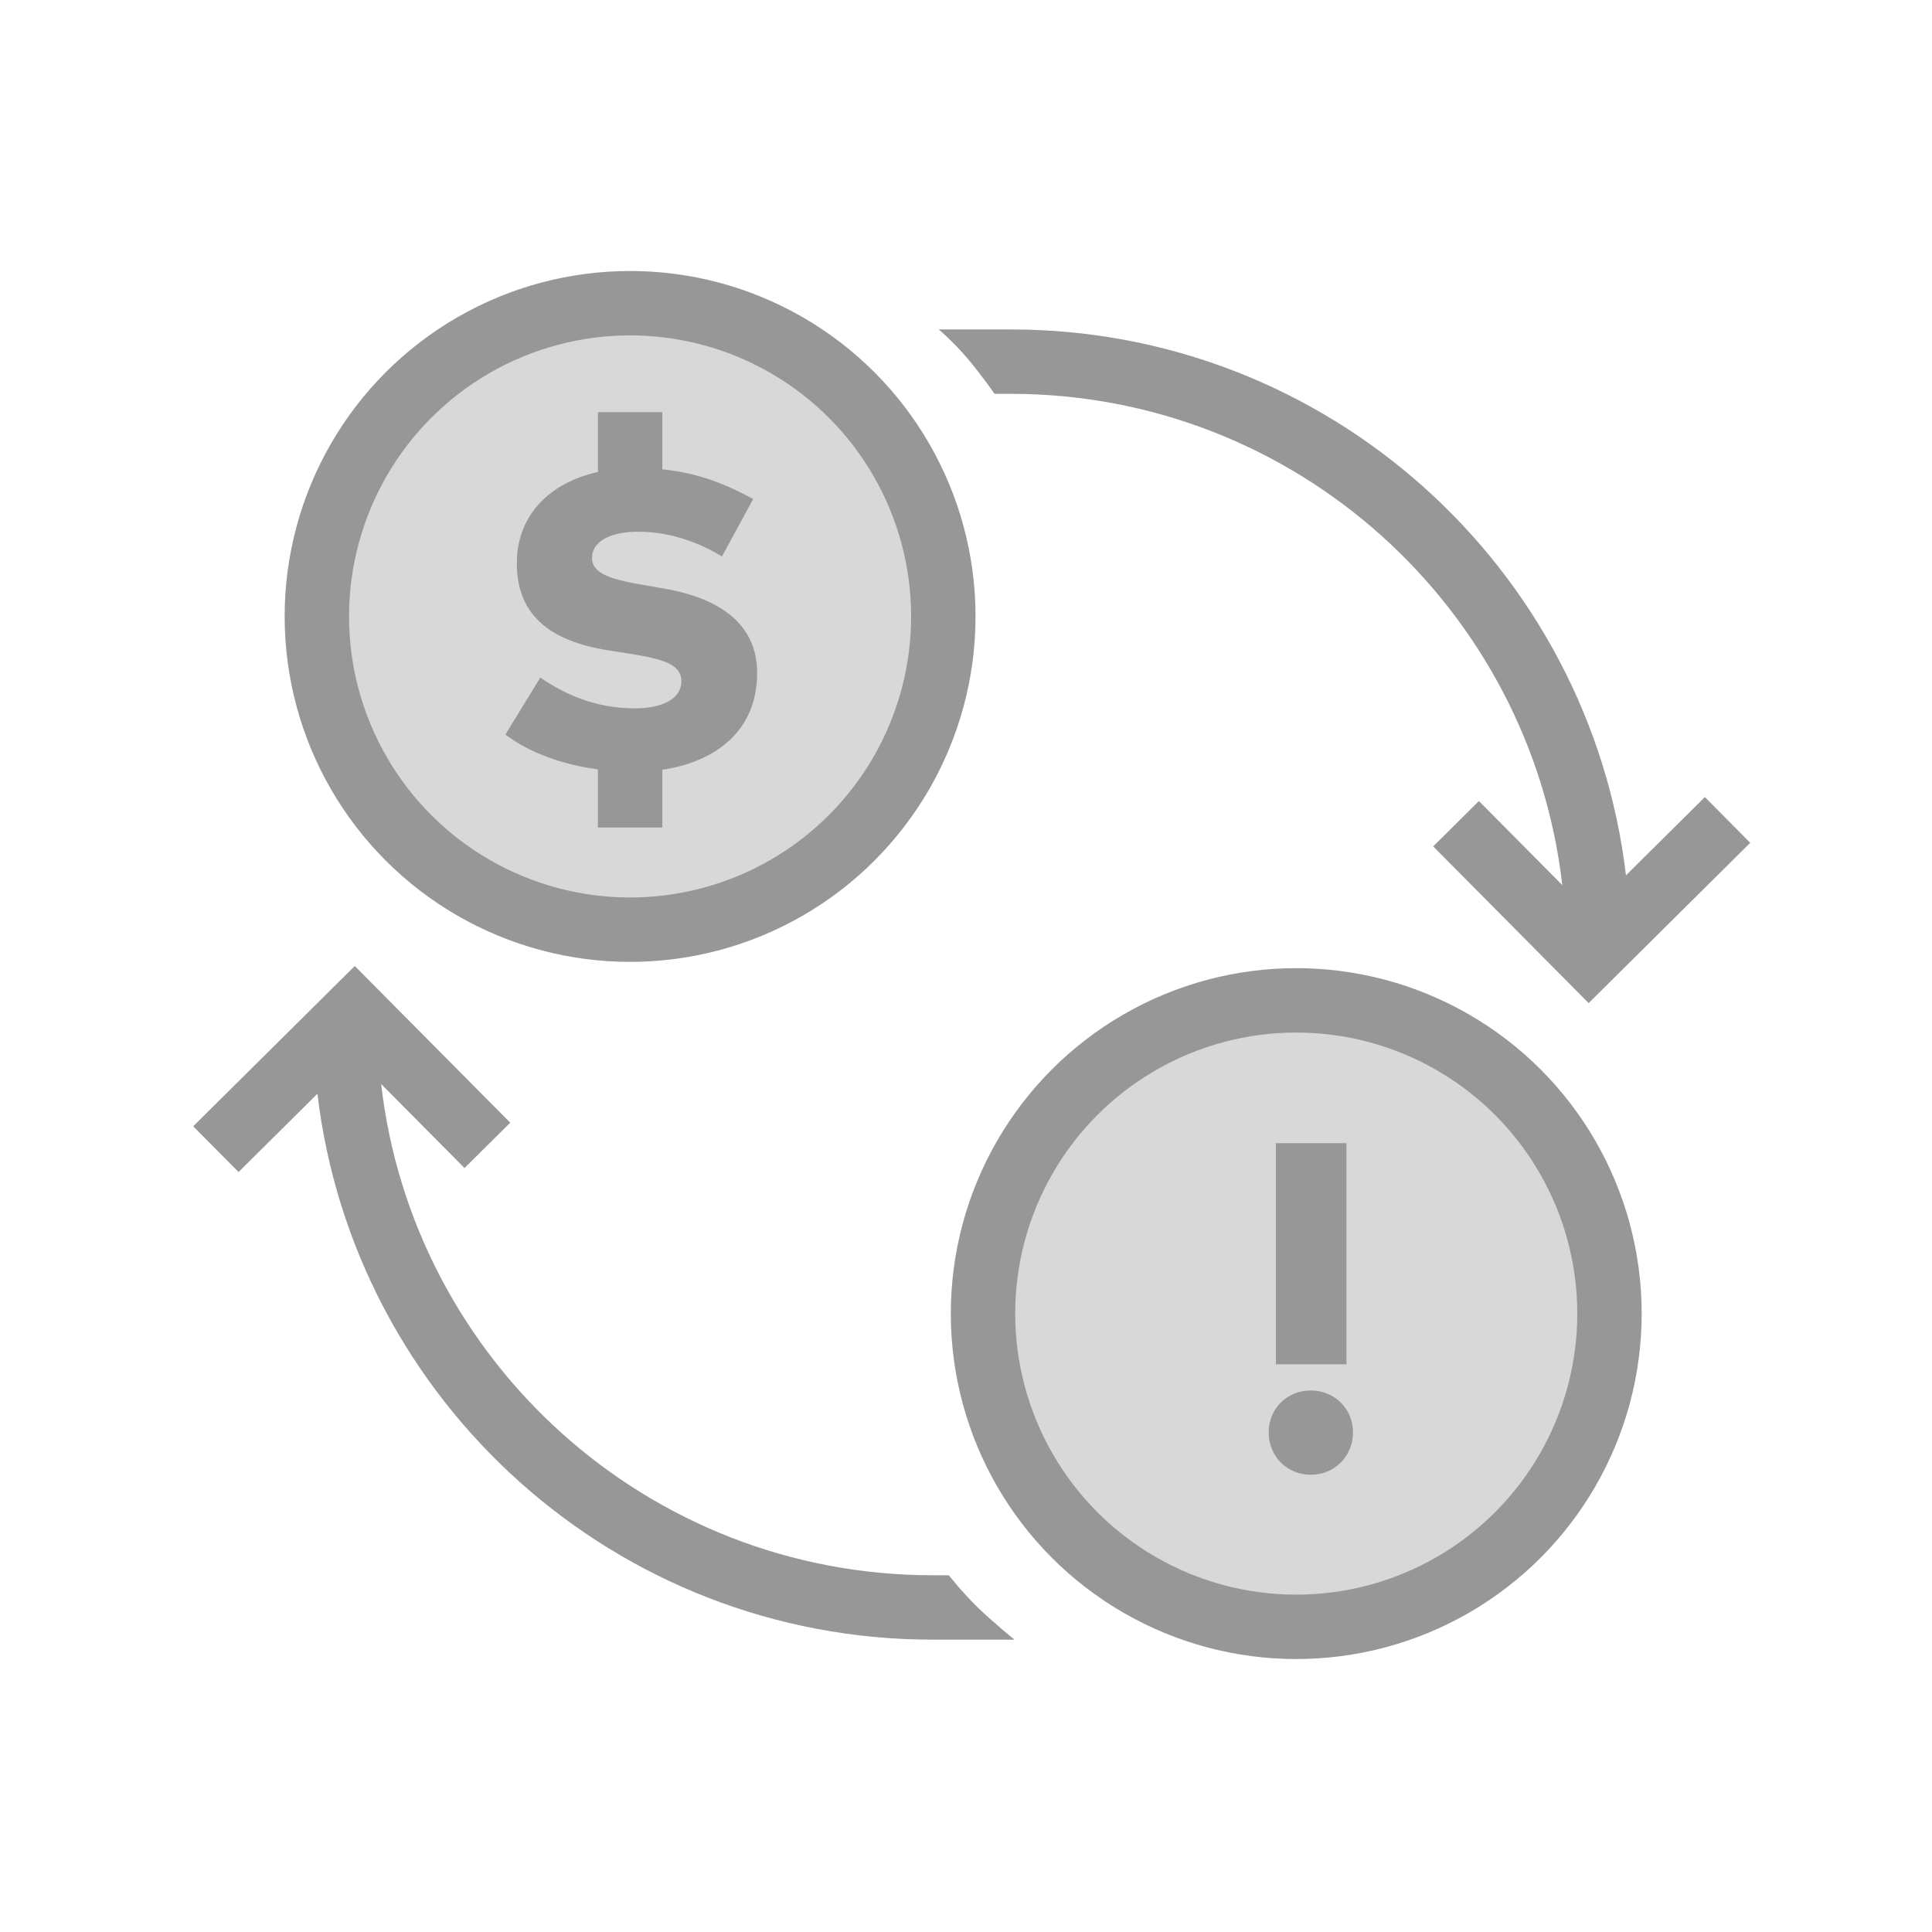 <svg width="60" height="60" viewBox="0 0 60 60" fill="none" xmlns="http://www.w3.org/2000/svg">
<rect width="60" height="60" fill="white"/>
<circle cx="19.568" cy="19.144" r="9.728" fill="#D8D8D8"/>
<circle cx="19.568" cy="19.144" r="9.728" stroke="#979797" stroke-width="2"/>
<circle cx="40.256" cy="40.795" r="9.728" fill="#D8D8D8"/>
<circle cx="40.256" cy="40.795" r="9.728" stroke="#979797" stroke-width="2"/>
<path fill-rule="evenodd" clip-rule="evenodd" d="M31.391 12.231H30.887C30.887 12.231 30.503 11.676 30.064 11.153C29.625 10.63 29.154 10.231 29.154 10.231H31.391C41.243 10.231 49.366 17.636 50.496 27.184L52.946 24.754L54.355 26.174L49.337 31.152L44.509 26.286L45.929 24.877L48.518 27.487C47.534 18.9 40.241 12.231 31.391 12.231Z" fill="#979797"/>
<path fill-rule="evenodd" clip-rule="evenodd" d="M28.964 48.921H29.467C29.467 48.921 29.859 49.424 30.341 49.897C30.824 50.37 31.506 50.921 31.506 50.921H28.964C19.111 50.921 10.989 43.516 9.858 33.968L7.409 36.398L6 34.978L11.018 30L15.846 34.866L14.426 36.275L11.837 33.665C12.821 42.252 20.113 48.921 28.964 48.921Z" fill="#979797"/>
<path fill-rule="evenodd" clip-rule="evenodd" d="M20.569 12.8V14.576C21.468 14.664 22.338 14.919 23.39 15.499L22.422 17.28C21.772 16.89 20.881 16.513 19.815 16.513C18.99 16.513 18.385 16.793 18.385 17.332C18.385 17.803 18.972 17.979 19.741 18.124L20.634 18.281C22.402 18.587 23.514 19.412 23.514 20.901C23.514 22.739 22.169 23.668 20.569 23.906V25.7H18.569V23.894C17.468 23.746 16.448 23.381 15.694 22.812L16.78 21.044C17.475 21.518 18.437 21.999 19.718 21.999C20.537 21.999 21.161 21.72 21.161 21.154C21.161 20.64 20.62 20.472 19.564 20.302L18.905 20.199C17.033 19.906 16.019 19.061 16.052 17.423C16.078 15.995 17.068 14.99 18.569 14.658V12.8H20.569Z" fill="#979797"/>
<path fill-rule="evenodd" clip-rule="evenodd" d="M42.018 44.484C42.018 45.226 41.444 45.8 40.709 45.8C39.967 45.8 39.4 45.226 39.4 44.484C39.4 43.749 39.967 43.182 40.709 43.182C41.444 43.182 42.018 43.749 42.018 44.484ZM39.624 42.37H41.815V35.503H39.624V42.37Z" fill="#979797"/>
</svg>
